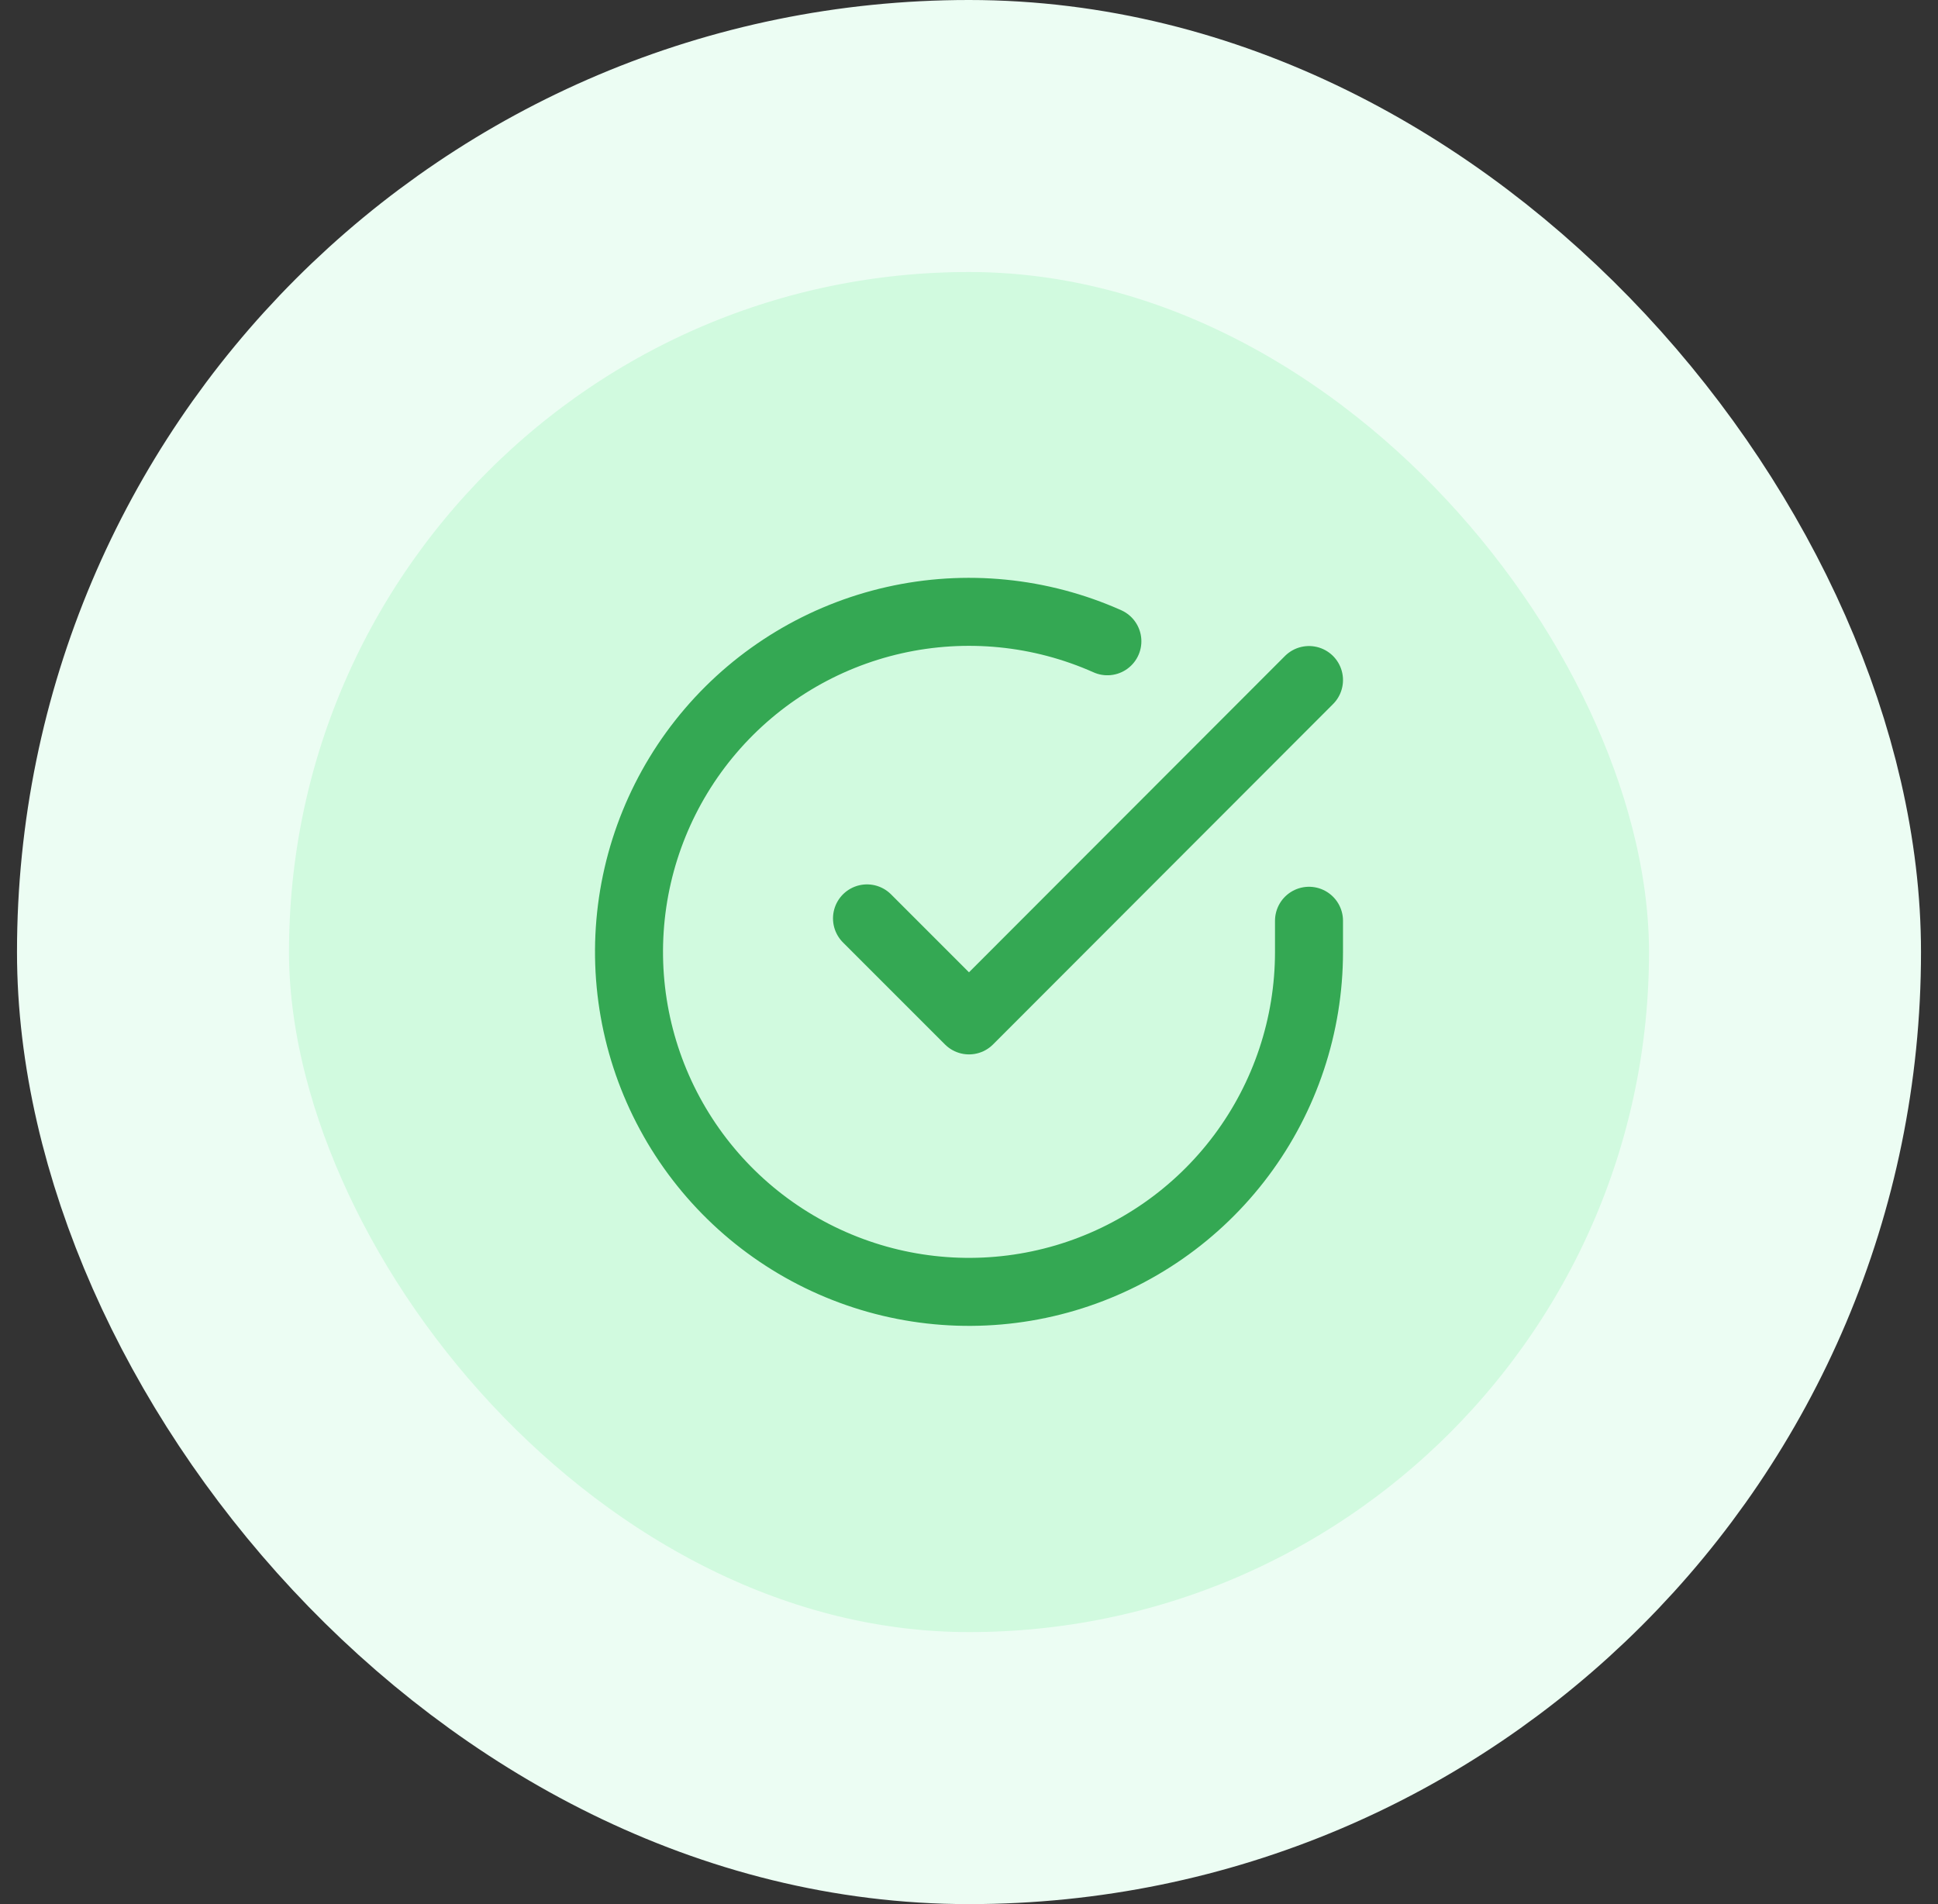 <svg width="57" height="56" viewBox="0 0 57 56" fill="none" xmlns="http://www.w3.org/2000/svg">
<rect x="0" y="0" width="57" height="56" fill="#333333" stroke="none"/>
<rect x="4.5" y="4" width="48" height="48" rx="24" fill="#D1FADF"/>
<path d="M38.5 27.08V28C38.499 30.156 37.8 32.255 36.509 33.982C35.218 35.709 33.403 36.972 31.335 37.584C29.267 38.195 27.057 38.122 25.035 37.374C23.012 36.627 21.285 35.246 20.111 33.437C18.937 31.628 18.38 29.488 18.522 27.336C18.664 25.184 19.497 23.136 20.898 21.497C22.299 19.858 24.193 18.715 26.296 18.24C28.4 17.765 30.6 17.982 32.57 18.86M38.5 20L28.5 30.01L25.5 27.01" stroke="#34A853" stroke-width="2" stroke-linecap="round" stroke-linejoin="round"/>
<rect x="4.5" y="4" width="48" height="48" rx="24" stroke="#ECFDF3" stroke-width="8"/>
</svg>
